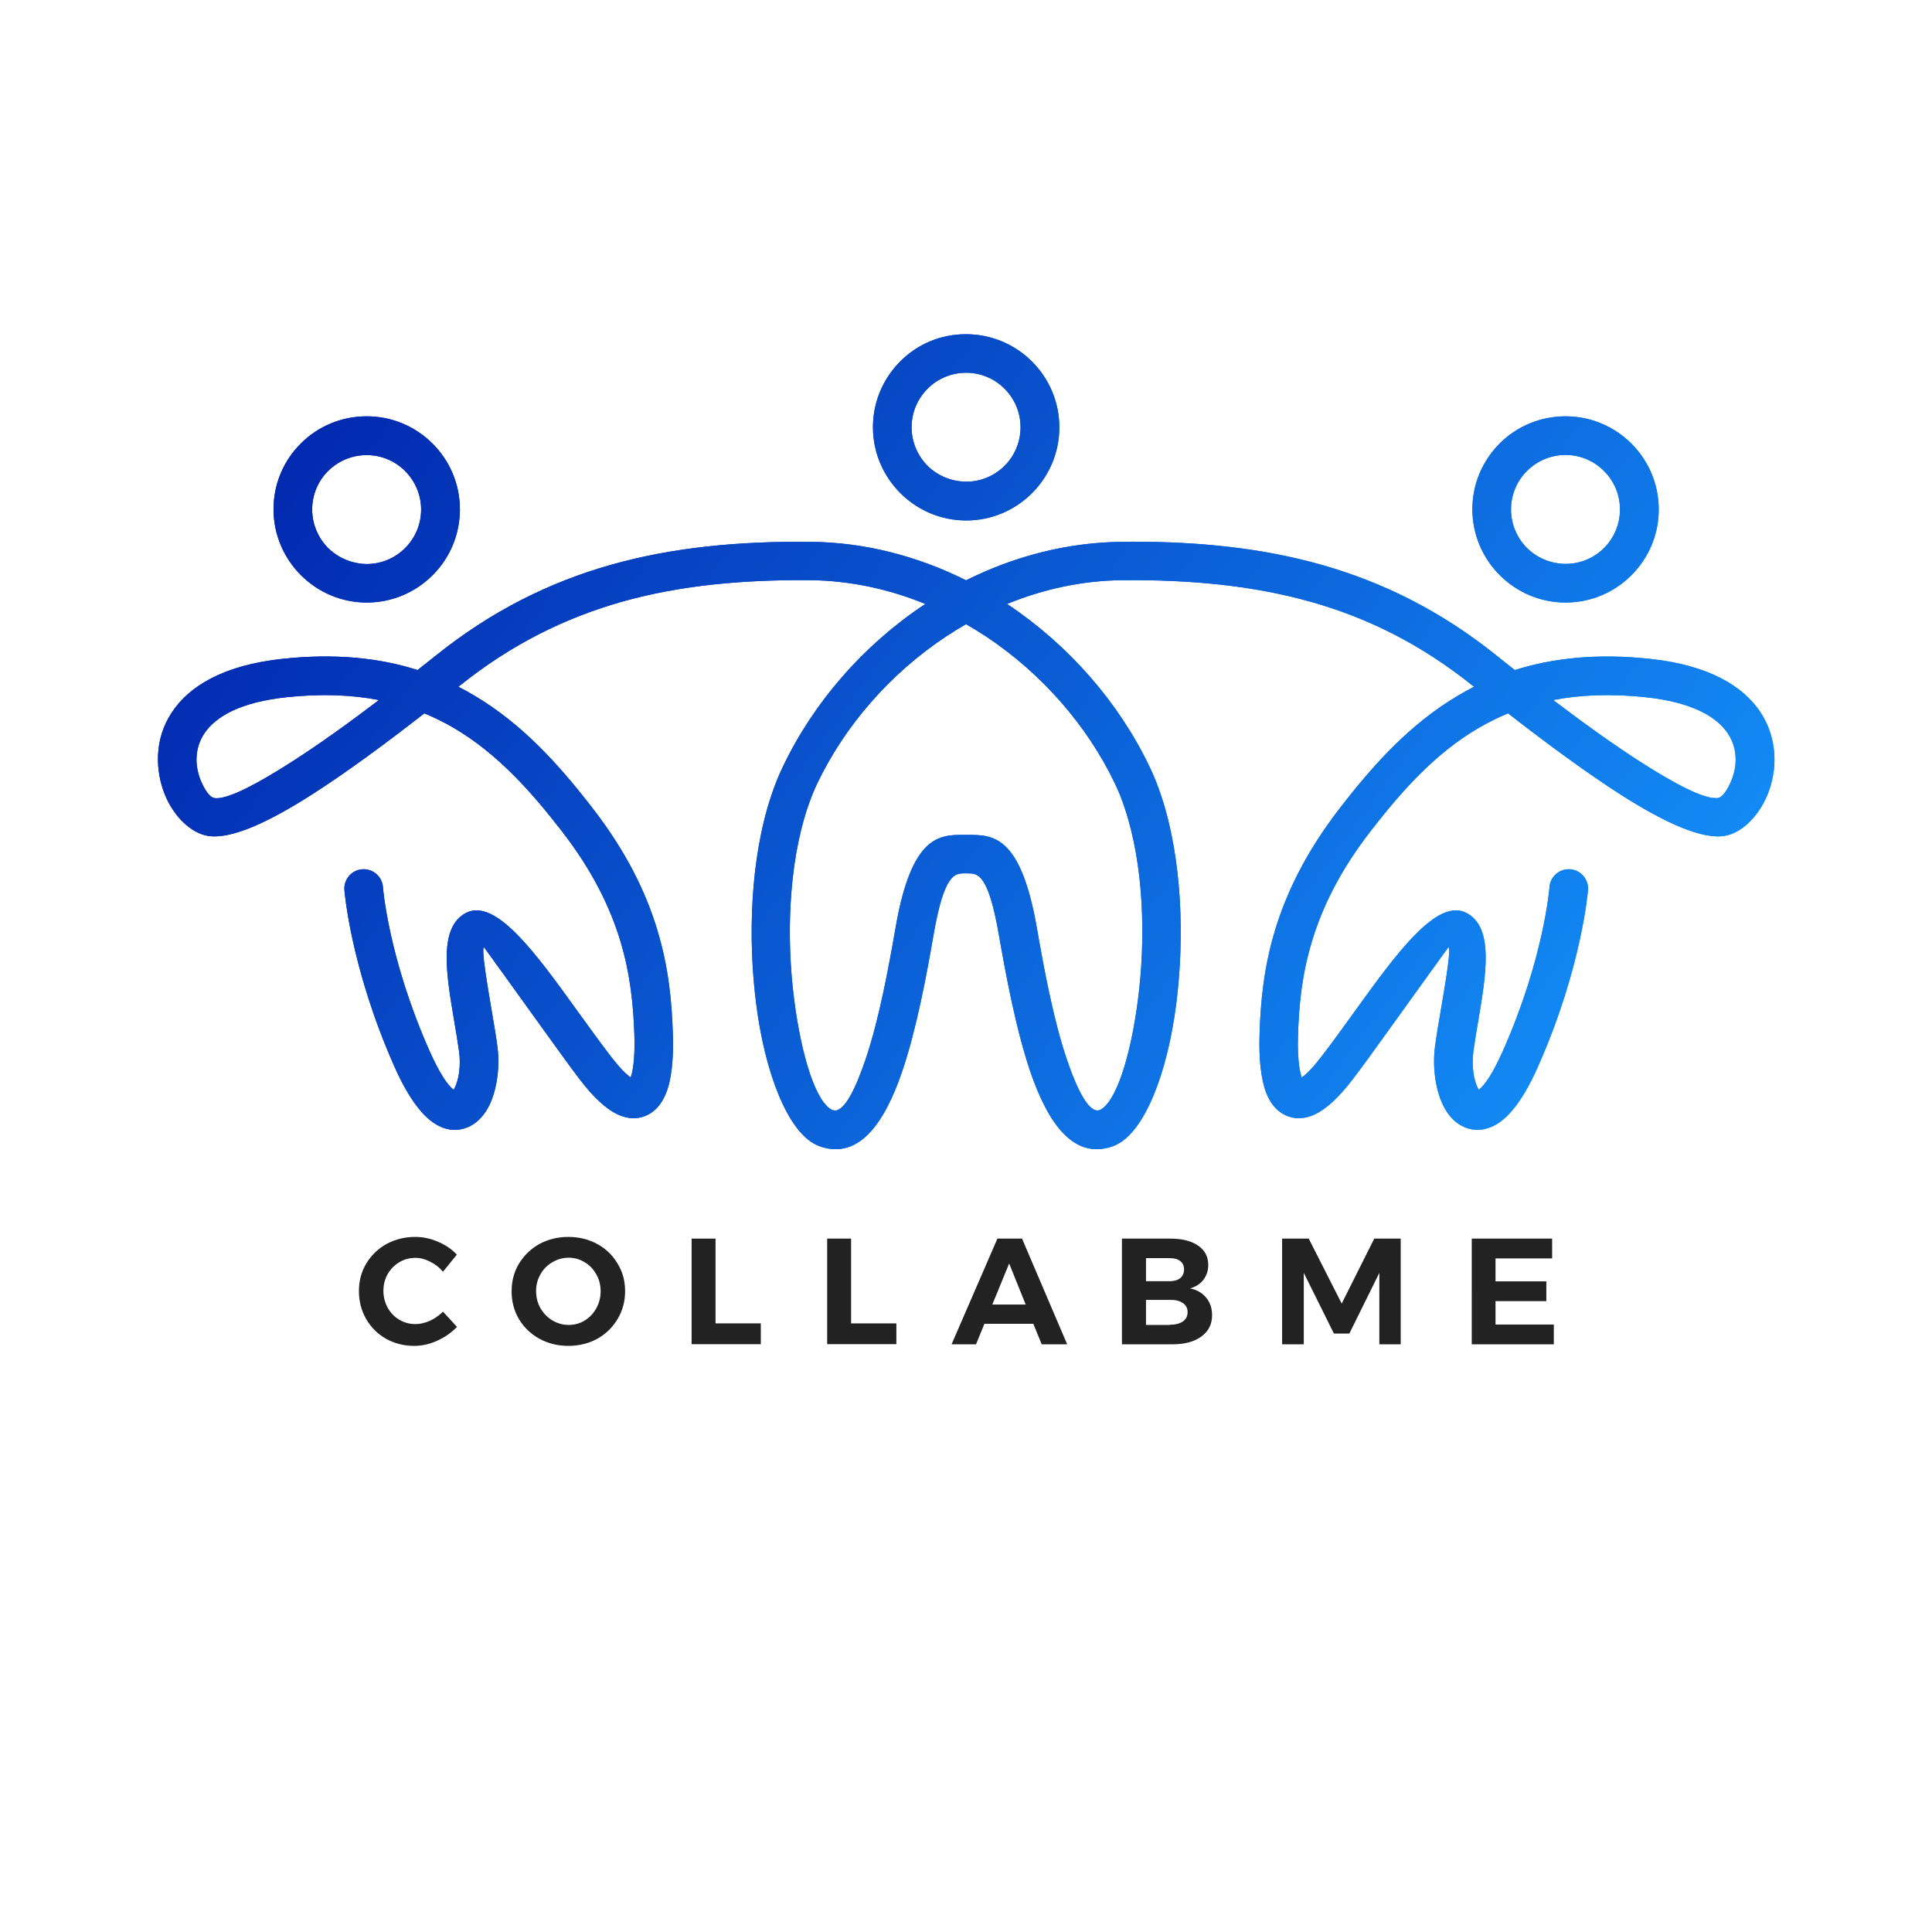 <?xml version="1.0" encoding="utf-8"?>
<!-- Generator: Adobe Illustrator 19.0.0, SVG Export Plug-In . SVG Version: 6.00 Build 0)  -->
<svg version="1.1"
	 id="svg2" xmlns:dc="http://purl.org/dc/elements/1.1/" xmlns:cc="http://creativecommons.org/ns#" xmlns:inkscape="http://www.inkscape.org/namespaces/inkscape" xmlns:sodipodi="http://sodipodi.sourceforge.net/DTD/sodipodi-0.dtd" xmlns:rdf="http://www.w3.org/1999/02/22-rdf-syntax-ns#" xmlns:svg="http://www.w3.org/2000/svg" sodipodi:docname="collab_me_blue_logo.ai"
	 xmlns="http://www.w3.org/2000/svg" xmlns:xlink="http://www.w3.org/1999/xlink" x="0px" y="0px"
	 viewBox="-396 1238.7 1365.3 1365.3" style="enable-background:new -396 1238.7 1365.3 1365.3;" xml:space="preserve">
<style type="text/css">
	.st0{fill:url(#path34_1_);}
	.st1{fill:url(#path56_1_);}
	.st2{fill:#222222;}
</style>
<sodipodi:namedview  guidetolerance="10" gridtolerance="10" objecttolerance="10" borderopacity="1" pagecolor="#ffffff" bordercolor="#666666" id="namedview4" inkscape:window-width="640" inkscape:window-height="480" inkscape:pageshadow="2" inkscape:pageopacity="0">
	</sodipodi:namedview>
<g id="g14">
	<g id="g16">
		<g id="g22">
			<g id="g24">
				
					<linearGradient id="path34_1_" gradientUnits="userSpaceOnUse" x1="-790.931" y1="3841.895" x2="-789.931" y2="3841.895" gradientTransform="matrix(791.962 584.051 584.051 -791.962 -1617591.5 3506039)">
					<stop  offset="0" style="stop-color:#001FA8"/>
					<stop  offset="1.400000e-007" style="stop-color:#001FA8"/>
					<stop  offset="1" style="stop-color:#1599FF"/>
				</linearGradient>
				<path id="path34" class="st0" d="M241,1493.3c-0.3,0.2-0.6,0.5-0.8,0.8l0,0c-11.9,11.9-19.3,28.3-19.3,46.5l0,0
					c0,18.1,7.4,34.6,19.3,46.5l0,0l0.1,0.1c11.9,11.9,28.3,19.3,46.5,19.3l0,0c18.2,0,34.6-7.4,46.5-19.3l0,0l0,0l0,0
					c11.9-11.9,19.3-28.3,19.3-46.5l0,0c0-18.2-7.4-34.6-19.3-46.5l0,0c-11.9-11.9-28.4-19.3-46.5-19.3l0,0
					C268.9,1474.8,252.8,1481.8,241,1493.3 M259.4,1567.8c-6.9-7-11.2-16.6-11.2-27.2l0,0c0-10.6,4.3-20.2,11.3-27.2l0,0
					c0.2-0.2,0.4-0.4,0.6-0.6l0,0c6.9-6.6,16.3-10.7,26.6-10.7l0,0c10.6,0,20.3,4.3,27.2,11.3l0,0c7,7,11.3,16.6,11.3,27.2l0,0
					c0,10.6-4.3,20.3-11.2,27.2l0,0l0,0c-7,7-16.6,11.3-27.2,11.3l0,0C276,1579,266.4,1574.7,259.4,1567.8 M664.6,1551.3
					c-0.3,0.2-0.6,0.5-0.8,0.8l0,0c-11.9,11.9-19.3,28.3-19.3,46.5l0,0c0,18.1,7.4,34.6,19.3,46.5l0,0l0.1,0.1
					c11.9,11.9,28.3,19.3,46.5,19.3l0,0c18.2,0,34.6-7.4,46.5-19.3l0,0l0,0l0,0c11.9-11.9,19.3-28.3,19.3-46.5l0,0
					c0-18.2-7.4-34.6-19.3-46.5l0,0c-11.9-11.9-28.4-19.3-46.5-19.3l0,0C692.5,1532.9,676.4,1539.9,664.6,1551.3 M683,1625.9
					c-6.9-7-11.2-16.6-11.2-27.2l0,0c0-10.6,4.3-20.3,11.3-27.2l0,0c0.2-0.2,0.4-0.4,0.6-0.6l0,0c6.9-6.6,16.3-10.7,26.6-10.7l0,0
					c10.6,0,20.2,4.3,27.2,11.3l0,0c7,7,11.3,16.6,11.3,27.2l0,0c0,10.6-4.3,20.3-11.2,27.2l0,0l0,0c-7,7-16.6,11.3-27.2,11.3l0,0
					C699.6,1637.1,690,1632.8,683,1625.9 M-183.4,1552.1L-183.4,1552.1L-183.4,1552.1c-12,11.9-19.3,28.3-19.3,46.5l0,0
					c0,18.1,7.4,34.6,19.3,46.5l0,0l0.1,0.1c11.9,11.9,28.3,19.3,46.5,19.3l0,0c18.2,0,34.6-7.4,46.5-19.3l0,0
					c0.3-0.3,0.5-0.6,0.8-0.8l0,0c11.4-11.8,18.5-27.9,18.5-45.7l0,0c0-18.2-7.4-34.6-19.3-46.5l0,0c-11.9-11.9-28.3-19.3-46.5-19.3
					l0,0C-155.1,1532.9-171.5,1540.2-183.4,1552.1 M-164.2,1625.9c-6.9-7-11.2-16.6-11.2-27.2l0,0c0-10.6,4.3-20.3,11.3-27.2l0,0
					l0,0c7-6.9,16.6-11.2,27.2-11.2l0,0c10.6,0,20.3,4.3,27.2,11.3l0,0c7,7,11.3,16.6,11.3,27.2l0,0c0,10.3-4.1,19.7-10.7,26.6l0,0
					c-0.2,0.2-0.4,0.4-0.6,0.6l0,0c-7,7-16.6,11.3-27.2,11.3l0,0C-147.6,1637.1-157.2,1632.8-164.2,1625.9 M396.8,1621.6
					c-38.9,0.4-76.3,10.3-110.1,27.2l0,0c-33.8-16.9-71.2-26.9-110.1-27.2l0,0c-50.6-0.5-96.9,3.9-140.4,16.1l0,0
					c-43.9,12.4-84.8,32.7-124.1,64.2l0,0c-4.4,3.5-8.7,6.9-13,10.3l0,0c-27-8.6-58.3-11.9-95.5-7.9l0,0c-42.2,4.5-66,19.6-78,37.6
					l0,0c-6.5,9.7-9.5,20.2-9.9,30.4l0,0c-0.5,10,1.5,19.7,4.8,27.9l0,0c6.3,15.6,18.5,27.2,30.4,29.2l0,0c15.9,2.6,42-9,74.1-29.6
					l0,0c23-14.7,50-34.5,78.9-57l0,0c7.4,3.1,14.5,6.6,21.1,10.5l0,0c30.7,18.1,54.5,44.9,76.3,73.1l0,0
					c21.5,27.8,33.9,53.6,41.1,77.3l0,0c7.2,23.9,9.2,46,9.9,66.3l0,0c0.4,13.2-0.4,23.8-2.6,30.1l0,0c-3.6-2.5-8.3-7.4-14.3-15.2
					l0,0c-7.8-10.2-15.4-20.8-23.1-31.4l0,0c-29-40.3-57.9-80.5-78.9-69.7l0,0c-19.7,10.1-14,43.4-8.5,76l0,0
					c1.3,7.7,2.6,15.4,3.5,21.9l0,0c1.4,10-0.1,20.8-3.7,26.9l0,0l-0.1,0.2c-4.4-3.3-10-11.7-17-27.3l0,0
					c-29.2-65.7-33-115.9-33-116l0,0c-0.6-7.5-7.2-13.1-14.7-12.5l0,0c-7.5,0.6-13.1,7.2-12.5,14.7l0,0c0,0.2,4.2,54.6,35.4,124.9
					l0,0c10.3,23.2,20.6,35.8,29.9,41l0,0c7.6,4.3,14.9,4.5,21.6,1.8l0,0c5.9-2.4,10.5-7,14.1-13l0,0c6.4-11,9.2-28.7,7.1-44.2l0,0
					c-1-7.6-2.3-15.2-3.6-22.7l0,0c-3.9-23-7.8-46.3-5.9-47.4l0,0c0.1-0.1,22.2,30.7,44.3,61.4l0,0c8.2,11.3,16.3,22.7,23.5,32.1
					l0,0c10,13.1,18.8,20.9,26.4,24.5l0,0c7.8,3.7,15,3.7,21.4,0.5l0,0c5.8-2.8,10-8,12.9-14.9l0,0c4.1-9.8,5.6-24.7,5-42.3l0,0
					c-0.7-22.4-2.9-46.7-10.9-73.2l0,0c-8-26.7-21.9-55.4-45.7-86.2l0,0c-23.5-30.4-49.5-59.6-84.1-80l0,0c-3.5-2.1-7.2-4.1-10.9-6
					l0,0l1.2-0.9c36.2-29,74-47.7,114.5-59.2l0,0c40.9-11.5,84.8-15.6,132.9-15.2l0,0c28.3,0.3,55.8,6.3,81.4,16.8l0,0l-0.4,0.3
					c-43.3,28.7-78.6,69.3-100.2,114.6l0,0c-3.2,6.6-6,13.6-8.4,21l0,0c-14.7,44.2-16.5,100.2-10.5,146.9l0,0
					c6.3,49.3,22.4,89.8,42.2,99.3l0,0c1.2,0.6,2.3,1,3.3,1.4l0,0l0,0l0,0c27.1,9,45.1-16.4,57.6-53l0,0
					c10.3-30.3,17.4-68.7,22.3-97.1l0,0c7.5-43,15.1-43,21.8-43l0,0h0.1l1.1,0l1.1,0h0.1c6.7,0,14.3-0.1,21.8,43l0,0
					c5,28.4,12,66.8,22.3,97.1l0,0c12.5,36.6,30.5,62,57.6,53l0,0l0,0l0,0c1.1-0.4,2.2-0.8,3.3-1.4l0,0c19.8-9.5,35.9-50,42.2-99.3
					l0,0c6-46.7,4.2-102.6-10.5-146.9l0,0c-2.4-7.3-5.2-14.4-8.4-21l0,0c-21.7-45.3-57-85.8-100.2-114.6l0,0l-0.4-0.3
					c25.6-10.5,53.1-16.5,81.4-16.8l0,0c48.1-0.4,91.9,3.7,132.9,15.2l0,0c40.6,11.4,78.3,30.2,114.5,59.2l0,0l1.2,0.9
					c-3.7,1.9-7.3,3.9-10.9,6l0,0c-34.6,20.4-60.6,49.5-84.1,80l0,0c-23.8,30.8-37.6,59.5-45.7,86.2l0,0
					c-8,26.5-10.2,50.9-10.9,73.2l0,0c-0.6,17.6,1,32.5,5,42.3l0,0c2.9,7,7.1,12.1,12.9,14.9l0,0c6.5,3.2,13.6,3.2,21.4-0.5l0,0
					c7.6-3.6,16.4-11.5,26.4-24.5l0,0c7.2-9.4,15.3-20.7,23.5-32.1l0,0c22.1-30.7,44.2-61.5,44.3-61.4l0,0c2,1-2,24.4-5.9,47.4l0,0
					c-1.3,7.6-2.6,15.1-3.6,22.7l0,0c-2.1,15.5,0.7,33.2,7.1,44.2l0,0c3.5,6,8.2,10.6,14.1,13l0,0c6.7,2.7,14,2.4,21.6-1.8l0,0
					c9.3-5.2,19.6-17.7,29.9-41l0,0c31.2-70.3,35.4-124.7,35.4-124.9l0,0c0.6-7.5-5-14.1-12.5-14.7l0,0c-7.5-0.6-14.1,5-14.7,12.5
					l0,0c0,0.1-3.8,50.3-33,116l0,0c-7,15.6-12.6,24-17,27.3l0,0l-0.1-0.2c-3.6-6.2-5-16.9-3.7-26.9l0,0c0.9-6.5,2.2-14.2,3.5-21.9
					l0,0c5.5-32.7,11.2-65.9-8.5-76l0,0c-20.9-10.8-49.9,29.5-78.9,69.7l0,0c-7.7,10.6-15.3,21.3-23.1,31.4l0,0
					c-6,7.8-10.7,12.8-14.3,15.2l0,0c-2.2-6.3-3-16.9-2.6-30.1l0,0c0.6-20.3,2.6-42.4,9.9-66.3l0,0c7.2-23.8,19.6-49.5,41.1-77.3
					l0,0c21.8-28.2,45.6-55.1,76.3-73.1l0,0c6.7-3.9,13.7-7.4,21.1-10.5l0,0c28.9,22.5,55.9,42.2,78.9,57l0,0
					c32.1,20.6,58.3,32.2,74.1,29.6l0,0c11.9-1.9,24-13.6,30.4-29.2l0,0c3.4-8.3,5.3-17.9,4.8-27.9l0,0c-0.5-10.2-3.5-20.7-9.9-30.4
					l0,0c-12-18-35.8-33.1-78-37.6l0,0c-37.2-4-68.5-0.6-95.5,7.9l0,0c-4.3-3.4-8.7-6.8-13-10.3l0,0
					c-39.3-31.5-80.2-51.8-124.1-64.2l0,0c-41.5-11.7-85.5-16.2-133.4-16.2l0,0C401.5,1621.6,399.1,1621.6,396.8,1621.6
					 M192.3,2023.2L192.3,2023.2l-0.2-0.1c-11.4-5.4-21.7-37.5-26.9-78.2l0,0c-5.6-43.3-4-94.7,9.3-134.9l0,0
					c2.1-6.2,4.4-12.2,7.1-17.8l0,0c19.6-40.9,51.5-77.5,90.8-103.6l0,0c4.7-3.1,9.4-6,14.3-8.8l0,0c4.9,2.8,9.6,5.7,14.3,8.8l0,0
					c39.2,26.1,71.2,62.7,90.8,103.6l0,0c2.7,5.6,5.1,11.6,7.1,17.8l0,0c13.4,40.2,14.9,91.6,9.3,134.9l0,0
					c-5.2,40.7-15.6,72.8-26.9,78.2l0,0l-0.2,0.1l0,0c-7.5,2.4-15.7-13.9-23.2-35.9l0,0c-9.6-28.3-16.4-65.5-21.2-93.1l0,0
					c-11.5-65.6-31.2-65.5-48.8-65.5l0,0l-1.1,0l-1.1,0c-17.6-0.1-37.4-0.2-48.8,65.5l0,0c-4.8,27.6-11.6,64.8-21.2,93.1l0,0
					c-7,20.6-14.6,36.2-21.7,36.2l0,0C193.3,2023.4,192.8,2023.3,192.3,2023.2 M763.1,1777c-18.4-11.8-39.2-26.7-61.5-43.6l0,0
					c19.2-3.7,40.7-4.6,65.3-2l0,0c32.7,3.5,50.2,13.7,58.1,25.6l0,0c3.6,5.3,5.2,11.1,5.5,16.7l0,0c0.3,5.8-0.9,11.5-2.9,16.4l0,0
					c-2.9,7.1-6.6,12.1-9.4,12.5l0,0c-0.5,0.1-1.1,0.1-1.7,0.1l0,0C807.1,1802.8,788.1,1793,763.1,1777 M-244.8,1802.6
					c-2.8-0.5-6.6-5.5-9.4-12.5l0,0c-2-5-3.2-10.7-2.9-16.4l0,0c0.3-5.6,1.9-11.3,5.5-16.7l0,0c7.9-11.9,25.4-22.1,58.1-25.6l0,0
					c24.6-2.6,46.1-1.7,65.3,2l0,0c-22.2,16.9-43.1,31.8-61.5,43.6l0,0c-25,16-44,25.8-53.3,25.8l0,0
					C-243.7,1802.8-244.3,1802.7-244.8,1802.6"/>
			</g>
		</g>
	</g>
</g>
<g id="g36">
	<g id="g38">
		<g id="g44">
			<g id="g46">
				
					<linearGradient id="path56_1_" gradientUnits="userSpaceOnUse" x1="-791.169" y1="3842.073" x2="-790.169" y2="3842.073" gradientTransform="matrix(1018.989 751.477 751.477 -1018.989 -2081256.5 4510961.5)">
					<stop  offset="0" style="stop-color:#001FA8"/>
					<stop  offset="1.400000e-007" style="stop-color:#001FA8"/>
					<stop  offset="1" style="stop-color:#1599FF"/>
				</linearGradient>
				<path id="path56" class="st1" d="M241,1493.3c-0.3,0.2-0.6,0.5-0.8,0.8l0,0c-11.9,11.9-19.3,28.3-19.3,46.5l0,0
					c0,18.1,7.4,34.6,19.3,46.5l0,0l0.1,0.1c11.9,11.9,28.3,19.3,46.5,19.3l0,0c18.2,0,34.6-7.4,46.5-19.3l0,0l0,0l0,0
					c11.9-11.9,19.3-28.3,19.3-46.5l0,0c0-18.2-7.4-34.6-19.3-46.5l0,0c-11.9-11.9-28.4-19.3-46.5-19.3l0,0
					C268.9,1474.8,252.8,1481.8,241,1493.3 M259.4,1567.8c-6.9-7-11.2-16.6-11.2-27.2l0,0c0-10.6,4.3-20.2,11.3-27.2l0,0
					c0.2-0.2,0.4-0.4,0.6-0.6l0,0c6.9-6.6,16.3-10.7,26.6-10.7l0,0c10.6,0,20.3,4.3,27.2,11.3l0,0c7,7,11.3,16.6,11.3,27.2l0,0
					c0,10.6-4.3,20.3-11.2,27.2l0,0l0,0c-7,7-16.6,11.3-27.2,11.3l0,0C276,1579,266.4,1574.7,259.4,1567.8 M664.6,1551.3
					c-0.3,0.2-0.6,0.5-0.8,0.8l0,0c-11.9,11.9-19.3,28.3-19.3,46.5l0,0c0,18.1,7.4,34.6,19.3,46.5l0,0l0.1,0.1
					c11.9,11.9,28.3,19.3,46.5,19.3l0,0c18.2,0,34.6-7.4,46.5-19.3l0,0l0,0l0,0c11.9-11.9,19.3-28.3,19.3-46.5l0,0
					c0-18.2-7.4-34.6-19.3-46.5l0,0c-11.9-11.9-28.4-19.3-46.5-19.3l0,0C692.5,1532.9,676.4,1539.9,664.6,1551.3 M683,1625.9
					c-6.9-7-11.2-16.6-11.2-27.2l0,0c0-10.6,4.3-20.3,11.3-27.2l0,0c0.2-0.2,0.4-0.4,0.6-0.6l0,0c6.9-6.6,16.3-10.7,26.6-10.7l0,0
					c10.6,0,20.2,4.3,27.2,11.3l0,0c7,7,11.3,16.6,11.3,27.2l0,0c0,10.6-4.3,20.3-11.2,27.2l0,0l0,0c-7,7-16.6,11.3-27.2,11.3l0,0
					C699.6,1637.1,690,1632.8,683,1625.9 M-183.4,1552.1L-183.4,1552.1L-183.4,1552.1c-12,11.9-19.3,28.3-19.3,46.5l0,0
					c0,18.1,7.4,34.6,19.3,46.5l0,0l0.1,0.1c11.9,11.9,28.3,19.3,46.5,19.3l0,0c18.2,0,34.6-7.4,46.5-19.3l0,0
					c0.3-0.3,0.5-0.6,0.8-0.8l0,0c11.4-11.8,18.5-27.9,18.5-45.7l0,0c0-18.2-7.4-34.6-19.3-46.5l0,0c-11.9-11.9-28.3-19.3-46.5-19.3
					l0,0C-155.1,1532.9-171.5,1540.2-183.4,1552.1 M-164.2,1625.9c-6.9-7-11.2-16.6-11.2-27.2l0,0c0-10.6,4.3-20.3,11.3-27.2l0,0
					l0,0c7-6.9,16.6-11.2,27.2-11.2l0,0c10.6,0,20.3,4.3,27.2,11.3l0,0c7,7,11.3,16.6,11.3,27.2l0,0c0,10.3-4.1,19.7-10.7,26.6l0,0
					c-0.2,0.2-0.4,0.4-0.6,0.6l0,0c-7,7-16.6,11.3-27.2,11.3l0,0C-147.6,1637.1-157.2,1632.8-164.2,1625.9 M396.8,1621.6
					c-38.9,0.4-76.3,10.3-110.1,27.2l0,0c-33.8-16.9-71.2-26.9-110.1-27.2l0,0c-50.6-0.5-96.9,3.9-140.4,16.1l0,0
					c-43.9,12.4-84.8,32.7-124.1,64.2l0,0c-4.4,3.5-8.7,6.9-13,10.3l0,0c-27-8.6-58.3-11.9-95.5-7.9l0,0c-42.2,4.5-66,19.6-78,37.6
					l0,0c-6.5,9.7-9.5,20.2-9.9,30.4l0,0c-0.5,10,1.5,19.7,4.8,27.9l0,0c6.3,15.6,18.5,27.2,30.4,29.2l0,0c15.9,2.6,42-9,74.1-29.6
					l0,0c23-14.7,50-34.5,78.9-57l0,0c7.4,3.1,14.5,6.6,21.1,10.5l0,0c30.7,18.1,54.5,44.9,76.3,73.1l0,0
					c21.5,27.8,33.9,53.6,41.1,77.3l0,0c7.2,23.9,9.2,46,9.9,66.3l0,0c0.4,13.2-0.4,23.8-2.6,30.1l0,0c-3.6-2.5-8.3-7.4-14.3-15.2
					l0,0c-7.8-10.2-15.4-20.8-23.1-31.4l0,0c-29-40.3-57.9-80.5-78.9-69.7l0,0c-19.7,10.1-14,43.4-8.5,76l0,0
					c1.3,7.7,2.6,15.4,3.5,21.9l0,0c1.4,10-0.1,20.8-3.7,26.9l0,0l-0.1,0.2c-4.4-3.3-10-11.7-17-27.3l0,0
					c-29.2-65.7-33-115.9-33-116l0,0c-0.6-7.5-7.2-13.1-14.7-12.5l0,0c-7.5,0.6-13.1,7.2-12.5,14.7l0,0c0,0.2,4.2,54.6,35.4,124.9
					l0,0c10.3,23.2,20.6,35.8,29.9,41l0,0c7.6,4.3,14.9,4.5,21.6,1.8l0,0c5.9-2.4,10.5-7,14.1-13l0,0c6.4-11,9.2-28.7,7.1-44.2l0,0
					c-1-7.6-2.3-15.2-3.6-22.7l0,0c-3.9-23-7.8-46.3-5.9-47.4l0,0c0.1-0.1,22.2,30.7,44.3,61.4l0,0c8.2,11.3,16.3,22.7,23.5,32.1
					l0,0c10,13.1,18.8,20.9,26.4,24.5l0,0c7.8,3.7,15,3.7,21.4,0.5l0,0c5.8-2.8,10-8,12.9-14.9l0,0c4.1-9.8,5.6-24.7,5-42.3l0,0
					c-0.7-22.4-2.9-46.7-10.9-73.2l0,0c-8-26.7-21.9-55.4-45.7-86.2l0,0c-23.5-30.4-49.5-59.6-84.1-80l0,0c-3.5-2.1-7.2-4.1-10.9-6
					l0,0l1.2-0.9c36.2-29,74-47.7,114.5-59.2l0,0c40.9-11.5,84.8-15.6,132.9-15.2l0,0c28.3,0.3,55.8,6.3,81.4,16.8l0,0l-0.4,0.3
					c-43.3,28.7-78.6,69.3-100.2,114.6l0,0c-3.2,6.6-6,13.6-8.4,21l0,0c-14.7,44.2-16.5,100.2-10.5,146.9l0,0
					c6.3,49.3,22.4,89.8,42.2,99.3l0,0c1.2,0.6,2.3,1,3.3,1.4l0,0l0,0l0,0c27.1,9,45.1-16.4,57.6-53l0,0
					c10.3-30.3,17.4-68.7,22.3-97.1l0,0c7.5-43,15.1-43,21.8-43l0,0h0.1l1.1,0l1.1,0h0.1c6.7,0,14.3-0.1,21.8,43l0,0
					c5,28.4,12,66.8,22.3,97.1l0,0c12.5,36.6,30.5,62,57.6,53l0,0l0,0l0,0c1.1-0.4,2.2-0.8,3.3-1.4l0,0c19.8-9.5,35.9-50,42.2-99.3
					l0,0c6-46.7,4.2-102.6-10.5-146.9l0,0c-2.4-7.3-5.2-14.4-8.4-21l0,0c-21.7-45.3-57-85.8-100.2-114.6l0,0l-0.4-0.3
					c25.6-10.5,53.1-16.5,81.4-16.8l0,0c48.1-0.4,91.9,3.7,132.9,15.2l0,0c40.6,11.4,78.3,30.2,114.5,59.2l0,0l1.2,0.9
					c-3.7,1.9-7.3,3.9-10.9,6l0,0c-34.6,20.4-60.6,49.5-84.1,80l0,0c-23.8,30.8-37.6,59.5-45.7,86.2l0,0
					c-8,26.5-10.2,50.9-10.9,73.2l0,0c-0.6,17.6,1,32.5,5,42.3l0,0c2.9,7,7.1,12.1,12.9,14.9l0,0c6.5,3.2,13.6,3.2,21.4-0.5l0,0
					c7.6-3.6,16.4-11.5,26.4-24.5l0,0c7.2-9.4,15.3-20.7,23.5-32.1l0,0c22.1-30.7,44.2-61.5,44.3-61.4l0,0c2,1-2,24.4-5.9,47.4l0,0
					c-1.3,7.6-2.6,15.1-3.6,22.7l0,0c-2.1,15.5,0.7,33.2,7.1,44.2l0,0c3.5,6,8.2,10.6,14.1,13l0,0c6.7,2.7,14,2.4,21.6-1.8l0,0
					c9.3-5.2,19.6-17.7,29.9-41l0,0c31.2-70.3,35.4-124.7,35.4-124.9l0,0c0.6-7.5-5-14.1-12.5-14.7l0,0c-7.5-0.6-14.1,5-14.7,12.5
					l0,0c0,0.1-3.8,50.3-33,116l0,0c-7,15.6-12.6,24-17,27.3l0,0l-0.1-0.2c-3.6-6.2-5-16.9-3.7-26.9l0,0c0.9-6.5,2.2-14.2,3.5-21.9
					l0,0c5.5-32.7,11.2-65.9-8.5-76l0,0c-20.9-10.8-49.9,29.5-78.9,69.7l0,0c-7.7,10.6-15.3,21.3-23.1,31.4l0,0
					c-6,7.8-10.7,12.8-14.3,15.2l0,0c-2.2-6.3-3-16.9-2.6-30.1l0,0c0.6-20.3,2.6-42.4,9.9-66.3l0,0c7.2-23.8,19.6-49.5,41.1-77.3
					l0,0c21.8-28.2,45.6-55.1,76.3-73.1l0,0c6.7-3.9,13.7-7.4,21.1-10.5l0,0c28.9,22.5,55.9,42.2,78.9,57l0,0
					c32.1,20.6,58.3,32.2,74.1,29.6l0,0c11.9-1.9,24-13.6,30.4-29.2l0,0c3.4-8.3,5.3-17.9,4.8-27.9l0,0c-0.5-10.2-3.5-20.7-9.9-30.4
					l0,0c-12-18-35.8-33.1-78-37.6l0,0c-37.2-4-68.5-0.6-95.5,7.9l0,0c-4.3-3.4-8.7-6.8-13-10.3l0,0
					c-39.3-31.5-80.2-51.8-124.1-64.2l0,0c-41.5-11.7-85.5-16.2-133.4-16.2l0,0C401.5,1621.6,399.1,1621.6,396.8,1621.6
					 M192.3,2023.2L192.3,2023.2l-0.2-0.1c-11.4-5.4-21.7-37.5-26.9-78.2l0,0c-5.6-43.3-4-94.7,9.3-134.9l0,0
					c2.1-6.2,4.4-12.2,7.1-17.8l0,0c19.6-40.9,51.5-77.5,90.8-103.6l0,0c4.7-3.1,9.4-6,14.3-8.8l0,0c4.9,2.8,9.6,5.7,14.3,8.8l0,0
					c39.2,26.1,71.2,62.7,90.8,103.6l0,0c2.7,5.6,5.1,11.6,7.1,17.8l0,0c13.4,40.2,14.9,91.6,9.3,134.9l0,0
					c-5.2,40.7-15.6,72.8-26.9,78.2l0,0l-0.2,0.1l0,0c-7.5,2.4-15.7-13.9-23.2-35.9l0,0c-9.6-28.3-16.4-65.5-21.2-93.1l0,0
					c-11.5-65.6-31.2-65.5-48.8-65.5l0,0l-1.1,0l-1.1,0c-17.6-0.1-37.4-0.2-48.8,65.5l0,0c-4.8,27.6-11.6,64.8-21.2,93.1l0,0
					c-7,20.6-14.6,36.2-21.7,36.2l0,0C193.3,2023.4,192.8,2023.3,192.3,2023.2 M763.1,1777c-18.4-11.8-39.2-26.7-61.5-43.6l0,0
					c19.2-3.7,40.7-4.6,65.3-2l0,0c32.7,3.5,50.2,13.7,58.1,25.6l0,0c3.6,5.3,5.2,11.1,5.5,16.7l0,0c0.3,5.8-0.9,11.5-2.9,16.4l0,0
					c-2.9,7.1-6.6,12.1-9.4,12.5l0,0c-0.5,0.1-1.1,0.1-1.7,0.1l0,0C807.1,1802.8,788.1,1793,763.1,1777 M-244.8,1802.6
					c-2.8-0.5-6.6-5.5-9.4-12.5l0,0c-2-5-3.2-10.7-2.9-16.4l0,0c0.3-5.6,1.9-11.3,5.5-16.7l0,0c7.9-11.9,25.4-22.1,58.1-25.6l0,0
					c24.6-2.6,46.1-1.7,65.3,2l0,0c-22.2,16.9-43.1,31.8-61.5,43.6l0,0c-25,16-44,25.8-53.3,25.8l0,0
					C-243.7,1802.8-244.3,1802.7-244.8,1802.6"/>
			</g>
		</g>
	</g>
</g>
<g id="text60" transform="matrix(1,0,0,-1,188.048,311.5)">
	<path id="path62" class="st2" d="M-271-1825.9c-2.6,3.1-5.6,5.4-9.1,7.1c-3.4,1.8-6.9,2.7-10.3,2.7c-4.2,0-8-1-11.5-3.1
		c-3.5-2.1-6.2-4.9-8.2-8.4s-3-7.5-3-11.8s1-8.3,3-11.9c2-3.6,4.7-6.4,8.2-8.5c3.5-2.1,7.3-3.1,11.5-3.1c3.3,0,6.7,0.8,10.1,2.3
		c3.5,1.6,6.6,3.8,9.3,6.5l9.9-10.8c-4-4.1-8.7-7.4-14.1-9.8c-5.3-2.4-10.7-3.6-16.1-3.6c-7.3,0-14,1.7-19.9,5
		c-6,3.4-10.7,8.1-14.1,14s-5.1,12.5-5.1,19.7c0,7.2,1.7,13.7,5.2,19.5c3.5,5.8,8.2,10.4,14.3,13.8c6.1,3.3,12.9,5,20.3,5
		c5.4,0,10.7-1.1,16-3.4c5.3-2.2,9.7-5.2,13.4-9.1L-271-1825.9z"/>
	<path id="path64" class="st2" d="M-182.4-1801.3c7.5,0,14.3-1.7,20.4-5c6.1-3.3,10.9-8,14.4-13.9c3.6-5.8,5.3-12.3,5.3-19.5
		s-1.8-13.7-5.3-19.6c-3.5-5.9-8.3-10.6-14.4-14c-6.1-3.3-12.9-5-20.4-5s-14.3,1.7-20.4,5c-6.1,3.4-11,8-14.5,13.9
		c-3.5,5.9-5.2,12.5-5.2,19.7c0,7.2,1.7,13.7,5.2,19.5c3.6,5.9,8.4,10.5,14.4,13.9C-196.7-1803-189.9-1801.3-182.4-1801.3z
		 M-182.2-1816c-4.1,0-8-1.1-11.5-3.2c-3.6-2.1-6.4-4.9-8.4-8.5c-2.1-3.6-3.1-7.6-3.1-11.9c0-4.4,1-8.4,3.1-12.1
		c2.1-3.6,4.9-6.5,8.4-8.6c3.6-2.1,7.4-3.2,11.5-3.2s7.9,1,11.3,3.1c3.5,2.1,6.2,5,8.2,8.6c2.1,3.7,3.1,7.8,3.1,12.2
		c0,4.3-1,8.3-3.1,11.9c-2,3.6-4.7,6.5-8.2,8.5C-174.3-1817.1-178-1816-182.2-1816z"/>
	<path id="path66" class="st2" d="M-95.3-1802.5h16.9v-59.9h32v-14.7h-48.9V-1802.5z"/>
	<path id="path68" class="st2" d="M0.5-1802.5h16.9v-59.9h32v-14.7H0.5V-1802.5z"/>
	<path id="path70" class="st2" d="M152.1-1877.2l-5.9,14.5h-34.6l-5.9-14.5H88.4l32.4,74.7h17.4l31.9-74.7H152.1z M117.2-1849.1
		h23.6l-11.7,29L117.2-1849.1z"/>
	<path id="path72" class="st2" d="M243.2-1802.5c8.2,0,14.8-1.7,19.5-5c4.8-3.3,7.1-7.9,7.1-13.7c0-4-1.2-7.5-3.5-10.5
		c-2.3-2.9-5.4-4.9-9.4-6c4.8-0.9,8.6-3.1,11.4-6.5c2.8-3.3,4.2-7.5,4.2-12.4c0-6.4-2.5-11.4-7.6-15.1c-5-3.7-11.9-5.5-20.6-5.5
		h-35.5v74.7H243.2z M242.4-1832.6c3.2,0,5.7,0.7,7.5,2.1c1.8,1.5,2.8,3.6,2.8,6.2c0,2.6-0.9,4.6-2.8,6c-1.8,1.4-4.3,2.1-7.5,2
		h-16.6v-16.3H242.4z M242.4-1863.4c4,0,7.1,0.8,9.4,2.3c2.3,1.6,3.4,3.9,3.4,6.7c0,2.7-1.1,4.8-3.4,6.4c-2.3,1.6-5.4,2.3-9.4,2.2
		h-16.6v-17.7H242.4z"/>
	<path id="path74" class="st2" d="M322-1802.5h18.8l23.3-45.9l23,45.9h18.7v-74.7h-15.1v50.5l-21.2-42.9h-10.9l-21.3,42.9v-50.5H322
		L322-1802.5z"/>
	<path id="path76" class="st2" d="M455.9-1802.5h56.9v-14h-40v-16.2h35.9v-14h-35.9v-16.5h41.2v-14h-58V-1802.5z"/>
</g>
</svg>
